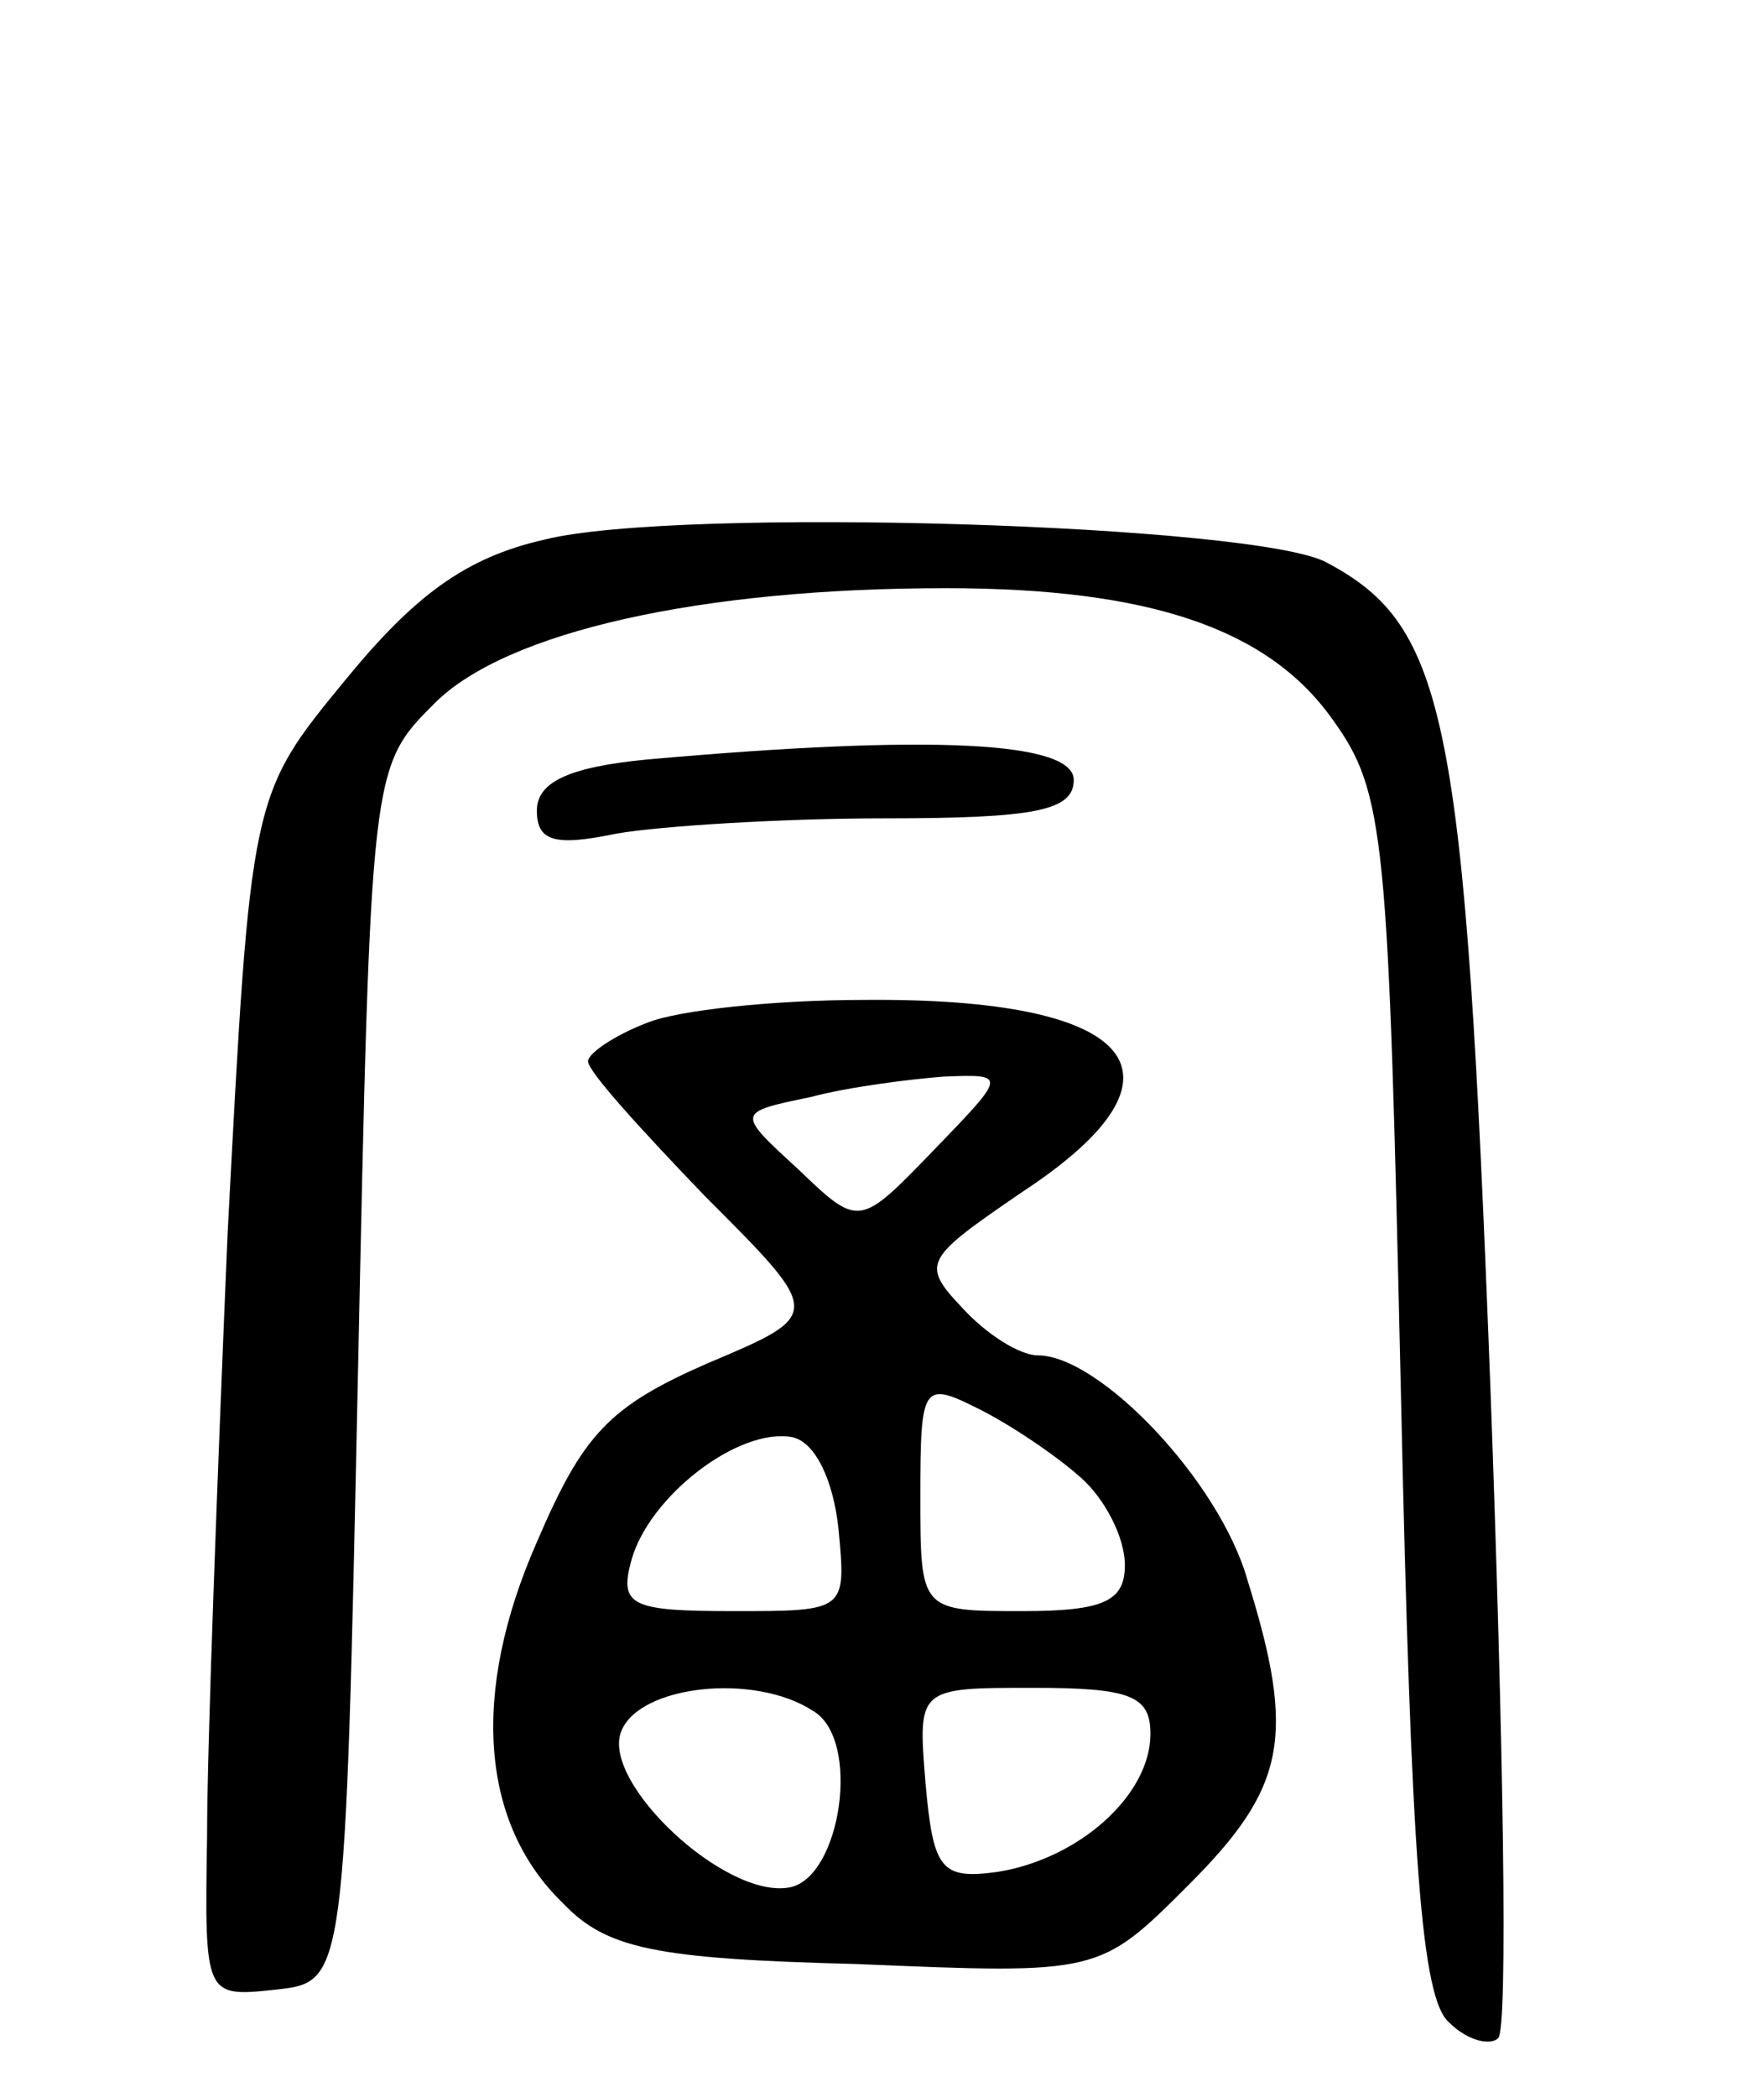 <svg version="1.0" xmlns="http://www.w3.org/2000/svg"
 width="69pt" height="82pt" viewBox="0 0 69 82"
 preserveAspectRatio="xMidYMid meet">
<g transform="translate(0,82) scale(0.1,-0.1)"
fill="#000000" stroke="none">
<path d="M213 609 c-31 -7 -51 -22 -78 -55 -37 -45 -37 -45 -46 -217 -4 -95
-8 -200 -8 -235 -1 -63 -1 -63 27 -60 27 3 27 3 32 240 5 238 5 238 30 263 28
28 104 45 200 45 80 0 126 -16 151 -51 21 -29 22 -45 27 -265 4 -182 8 -236
19 -245 7 -7 16 -9 19 -6 4 3 2 118 -3 254 -10 263 -17 298 -64 323 -27 15
-254 22 -306 9z"/>
<path d="M253 523 c-31 -3 -43 -9 -43 -20 0 -12 7 -14 31 -9 17 3 65 6 105 6
59 0 74 3 74 15 0 15 -55 18 -167 8z"/>
<path d="M253 420 c-13 -5 -23 -12 -23 -15 0 -4 21 -27 46 -53 46 -46 46 -46
1 -65 -39 -17 -49 -28 -67 -70 -26 -59 -22 -110 10 -141 17 -18 36 -22 115
-24 95 -4 95 -4 130 31 38 38 42 58 23 119 -11 39 -58 88 -82 88 -7 0 -20 8
-30 19 -16 17 -14 19 24 45 70 46 45 76 -62 75 -35 0 -73 -4 -85 -9z m112 -50
c-29 -30 -29 -30 -53 -7 -24 22 -24 22 5 28 15 4 39 7 52 8 25 1 25 1 -4 -29z
m58 -128 c9 -8 17 -23 17 -34 0 -14 -8 -18 -40 -18 -40 0 -40 0 -40 45 0 44 1
45 23 34 12 -6 30 -18 40 -27z m-95 -20 c3 -32 3 -32 -41 -32 -40 0 -45 2 -40
20 7 25 42 52 63 48 9 -2 16 -17 18 -36z m-10 -71 c19 -11 11 -65 -9 -69 -25
-5 -74 41 -66 61 7 18 52 23 75 8z m132 -9 c0 -24 -28 -49 -60 -54 -22 -3 -25
1 -28 35 -3 37 -3 37 42 37 38 0 46 -3 46 -18z"/>
</g>
</svg>
